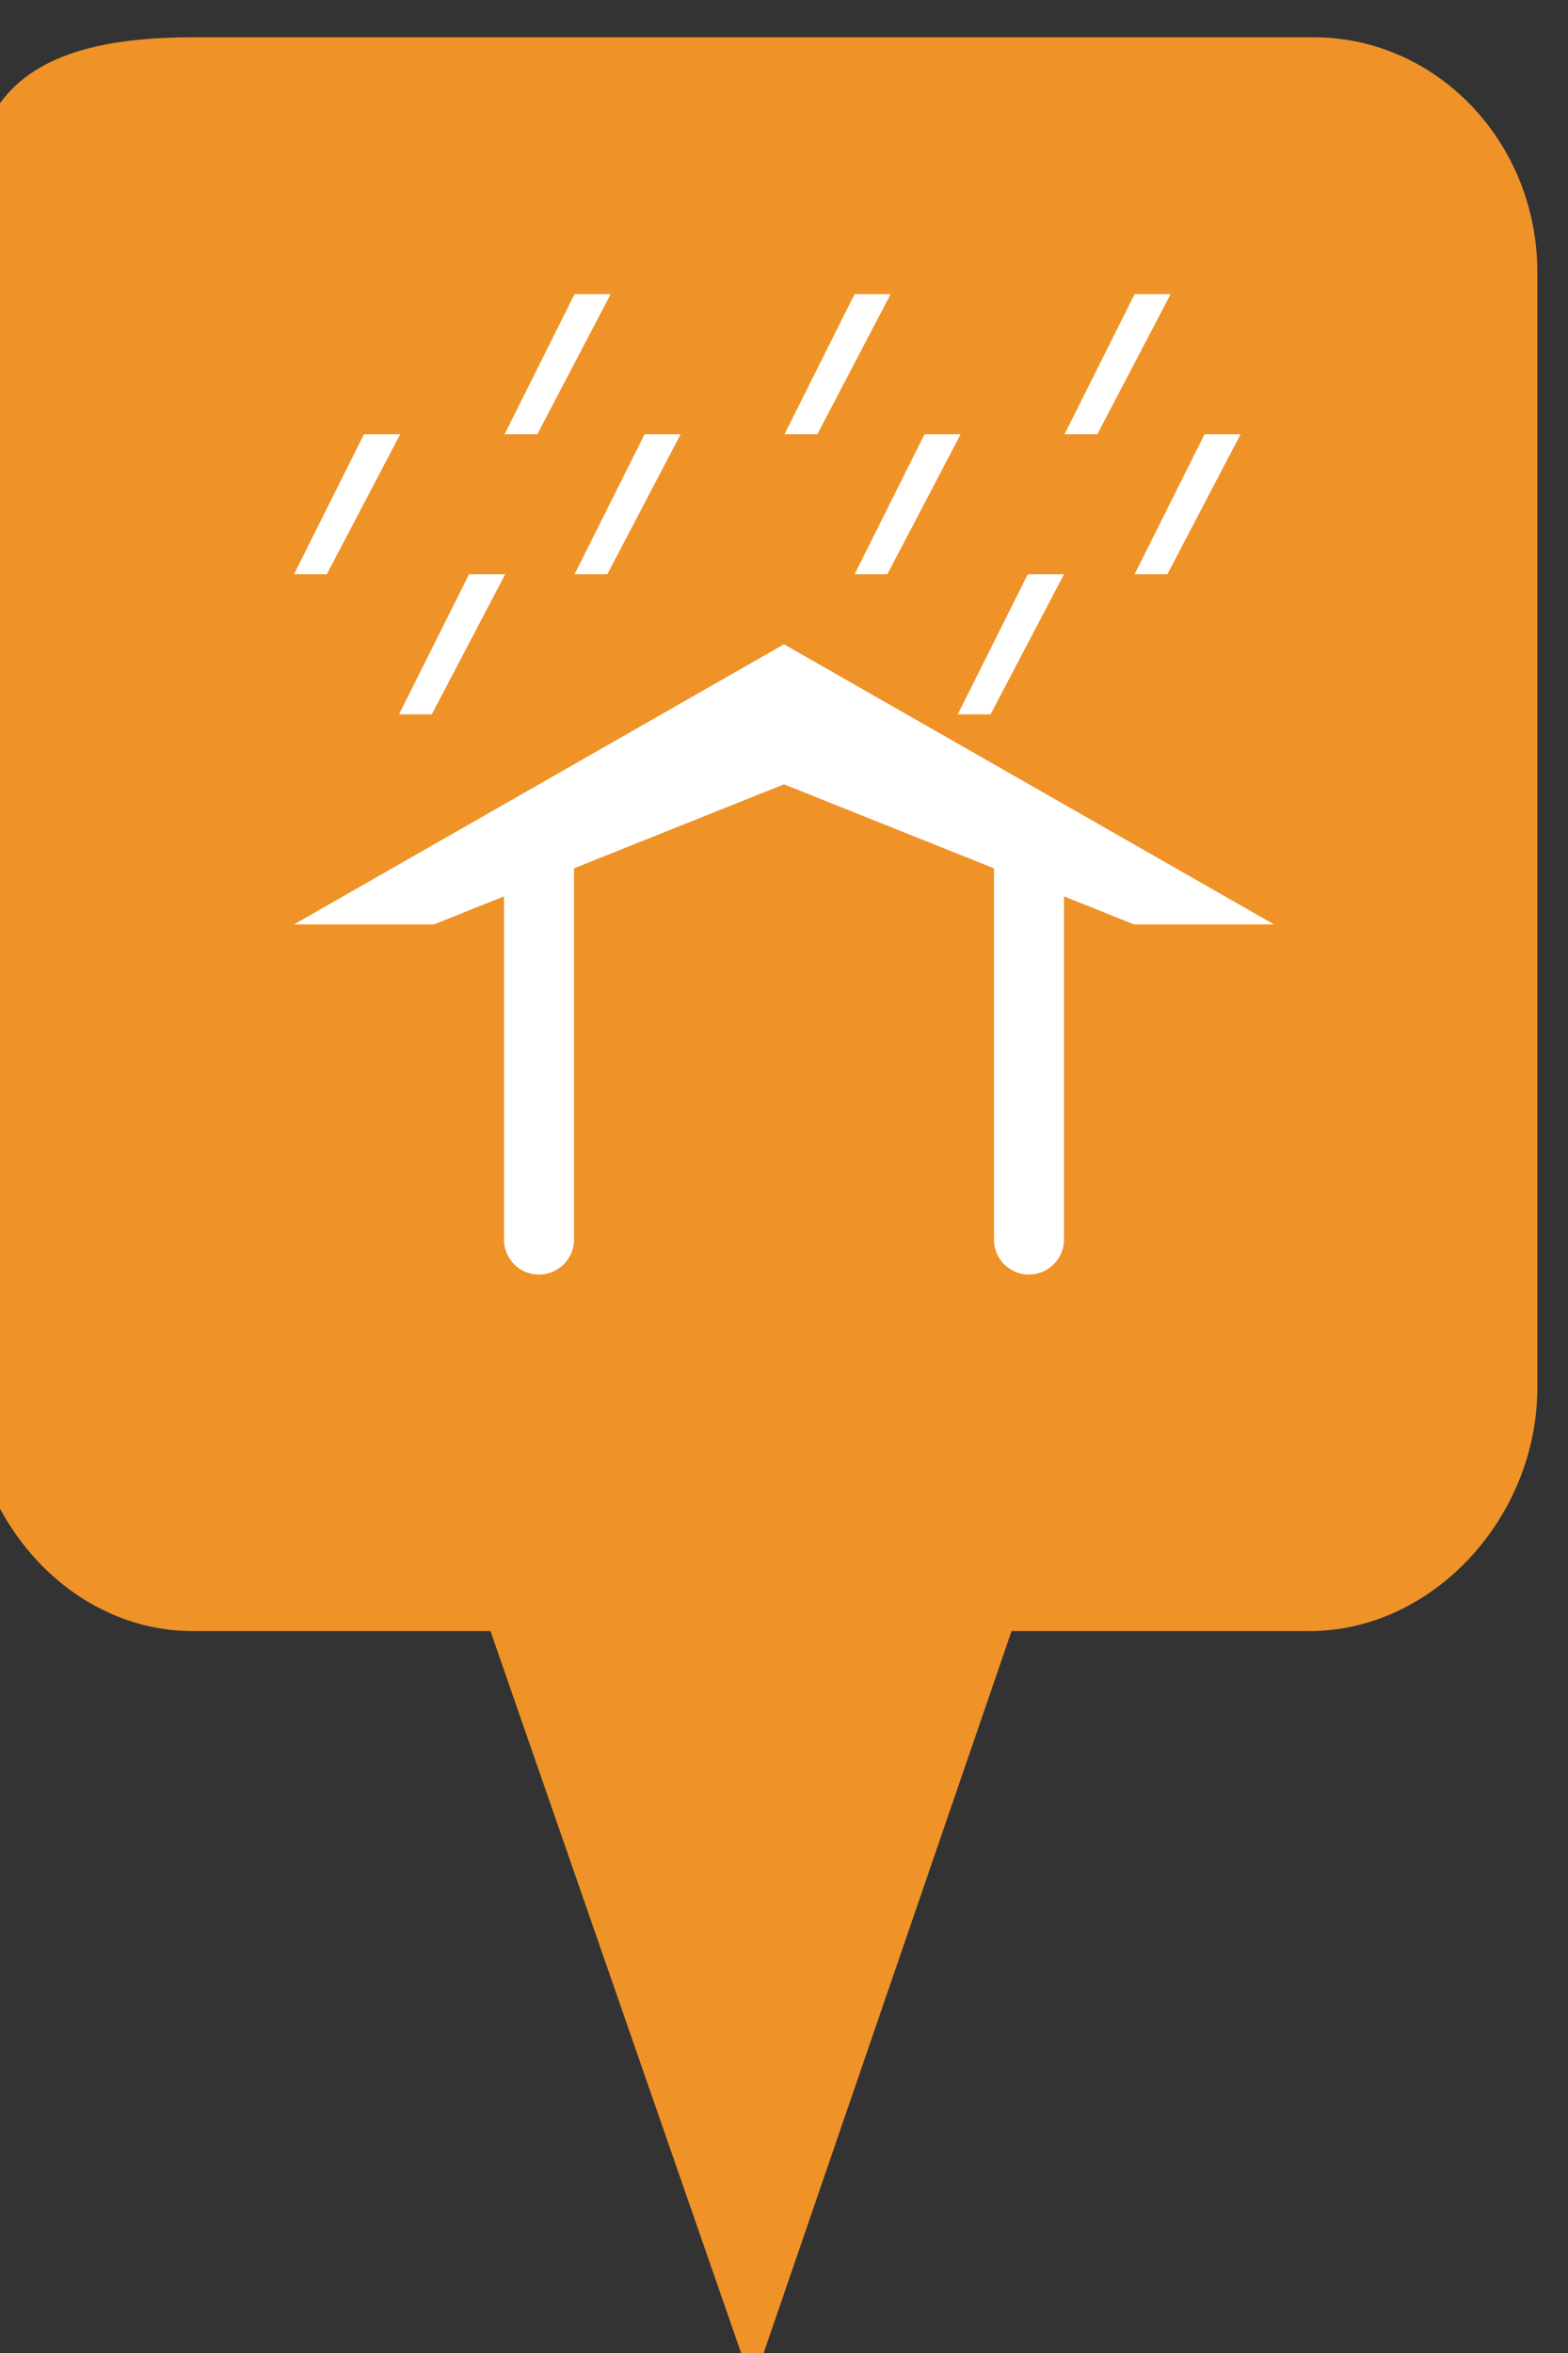 <?xml version="1.0" encoding="utf-8"?> <!DOCTYPE svg PUBLIC "-//W3C//DTD SVG 1.1//EN" "http://www.w3.org/Graphics/SVG/1.1/DTD/svg11.dtd"><svg version="1.1" id="marker-circle-blue" xmlns="http://www.w3.org/2000/svg" xmlns:xlink="http://www.w3.org/1999/xlink" x="0px"  y="0px" width="24px" height="36px" viewBox="0 0 24 36" enable-background="new 0 0 24 36" xml:space="preserve"><rect x="0" y="0" width="24" height="36" fill="#333333" stroke="none"/><path fill="#EF9228" d="M20.103,0.57H2.959c-1.893,0-3.365,0.487-3.365,2.472l-0.063,18.189c0,1.979,1.526,3.724,3.418,3.724h4.558
		l4.01,11.545l3.966-11.545h4.56c1.894,0,3.488-1.744,3.488-3.724V4.166C23.531,2.18,21.996,0.57,20.103,0.57z"></path><path fill="#ffffff" transform="translate(4.5 4.5)" d="M4.294,0L3.223,2.143L3.725,2.143L4.847,0L4.294,0zM8.58,0L7.508,2.143L8.011,2.143L9.132,0L8.58,0zM12.866,0L11.794,2.143L12.296,2.143L13.418,0L12.866,0zM1.071,2.143L0,4.286L0.502,4.286L1.626,2.143L1.071,2.143zM5.366,2.143L4.294,4.286L4.796,4.286L5.918,2.143L5.366,2.143zM9.651,2.143L8.58,4.286L9.082,4.286L10.204,2.143L9.651,2.143zM13.937,2.143L12.866,4.286L13.368,4.286L14.489,2.143L13.937,2.143zM2.679,4.286L1.607,6.429L2.109,6.429L3.233,4.286L2.679,4.286zM11.231,4.286L10.16,6.429L10.662,6.429L11.786,4.286L11.231,4.286zM7.5,5.357L0,9.643L2.143,9.643L3.214,9.214L3.214,14.445L3.214,14.464A0.536,0.536,0,0,0,3.472,14.923A0.536,0.536,0,0,0,4.012,14.931A0.536,0.536,0,0,0,4.286,14.464L4.286,8.785L7.5,7.5L10.714,8.785L10.714,14.464A0.536,0.536,0,0,0,10.972,14.923A0.536,0.536,0,0,0,11.512,14.931A0.536,0.536,0,0,0,11.786,14.464L11.786,9.214L12.857,9.643L15,9.643L7.5,5.357z"></path> </svg>